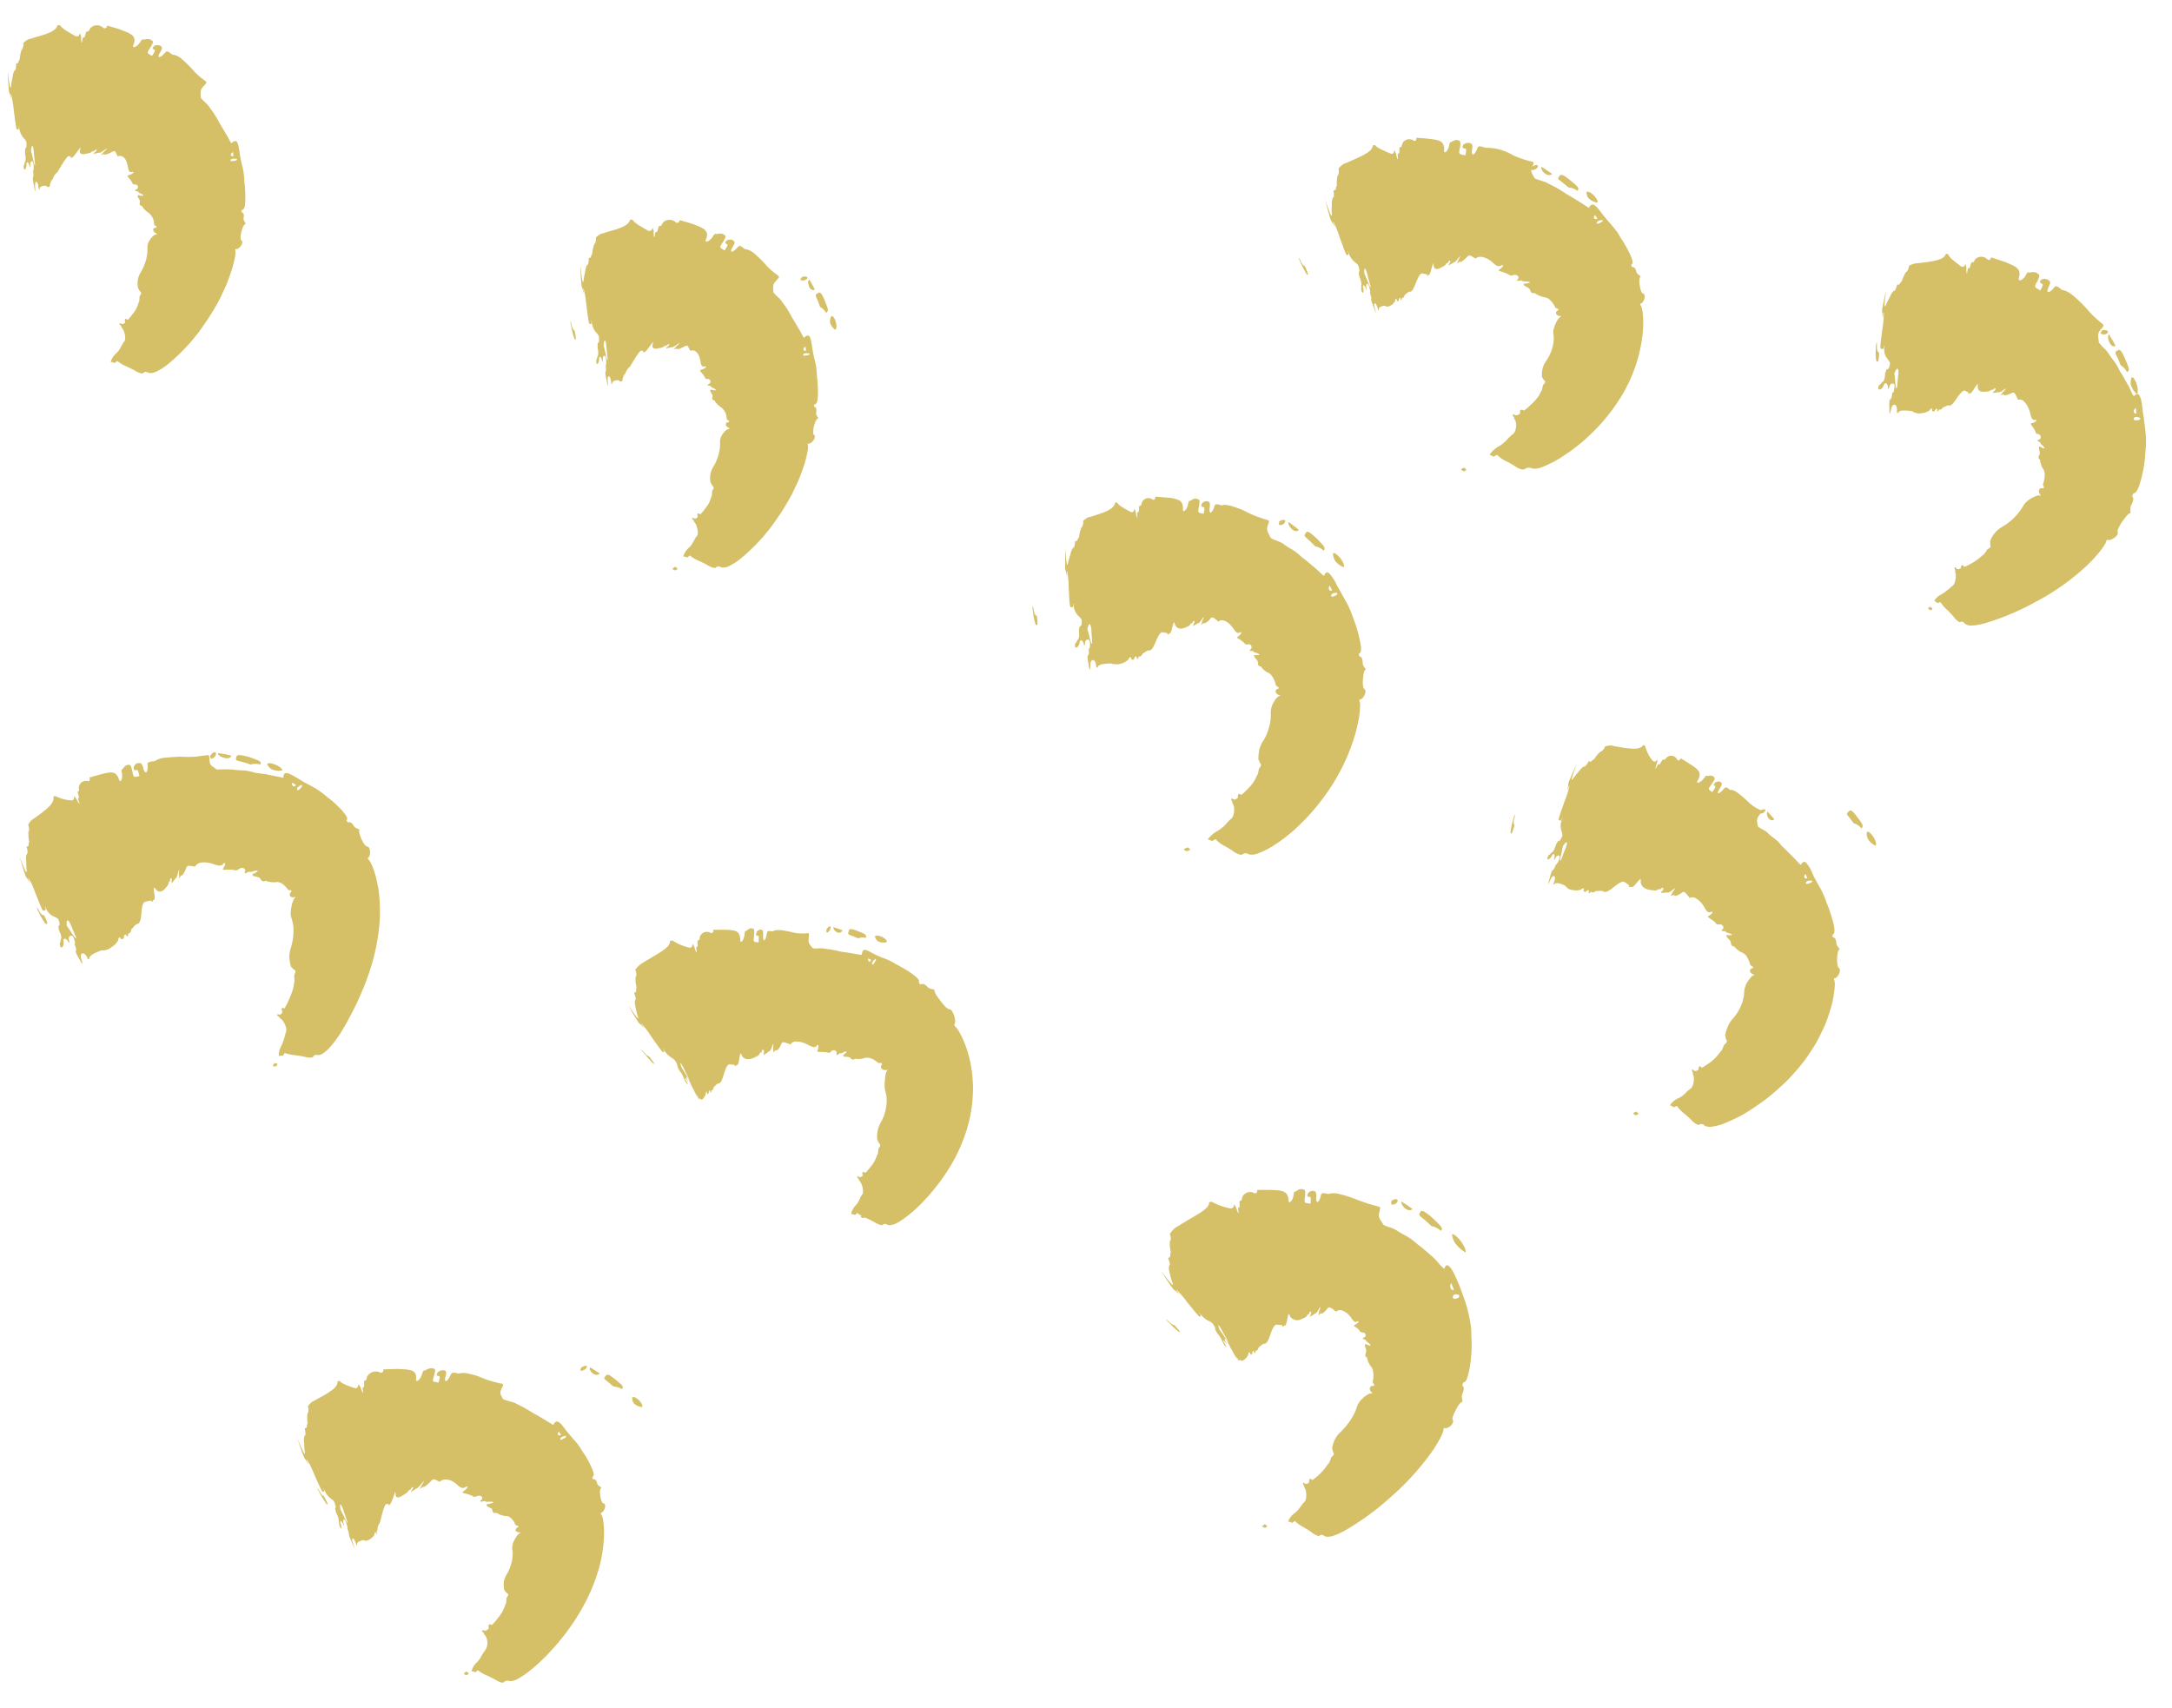 <svg xmlns="http://www.w3.org/2000/svg" width="211.157" height="166.096" viewBox="0 0 211.157 166.096"><defs><style>.a{fill:#d5c067;}</style></defs><g transform="translate(201.863 -0.915) rotate(81)"><path class="a" d="M.287.716C.43.655.455.3.455.3.287-.322-.047.166.012.488-.061.519.215.747.287.716Z" transform="translate(33.001 2.156)"/><path class="a" d="M.065.03,0,.05.132.009Z" transform="translate(34.895 1.55)"/><path class="a" d="M0,0H0Z" transform="translate(34.892 1.6)"/><path class="a" d="M.778.587A2.094,2.094,0,0,0,1.409.363,1.907,1.907,0,0,0,1.681.186c0-.155-.453-.221-.857-.168S.023.213.009.377C-.07.389.381.64.778.587Z" transform="translate(37.965 0.171)"/><path class="a" d="M0,0Z" transform="translate(37.981 23.672)"/><path class="a" d="M0,0Z" transform="translate(57.02 23.646)"/><path class="a" d="M1.259.03C.95-.047.927.043.916.088A1.124,1.124,0,0,1,.265.069C-.376,0,.231.2,1.18.346c.32.033.641.064.663-.026S1.877.184,1.568.107Z" transform="translate(30.748 24.469)"/><path class="a" d="M.471,19.473a1.706,1.706,0,0,0,.126.786c.308.079.581.3.557.392A3.633,3.633,0,0,0,2,21.2c-.022.091.264.258.253.3l-.045.18c.3.122.585.29.562.379s.242.347.529.511a8.327,8.327,0,0,0,.839.586c-.022.089-.022.089-.64-.065l-.917-.275.895.364c.905.32.894.365,1.225.353.32.033.64.065.331-.012s-.309-.077-.3-.121a8.371,8.371,0,0,1,1.546.385c.309.077.916.276,1.225.353.618.154.618.154.663-.026.023-.09.045-.18-.264-.257l.011-.045a1.422,1.422,0,0,0,1.336-.093c.374-.184.374-.184.672-.063s.277.207.255.294a1.16,1.16,0,0,0,.586.283c.309.075.6.239.574.332-.011.045.264.259.241.35-.011.046.286.168.286.168.32.032.113-.457-.185-.577s-.213-.465.416-.353c.011-.043.022-.086-.277-.206-.288-.162-.191-.553.118-.471s.607.2.6.24c-.021.086-.021.086.288.164,0,0,.3.12.288.163-.032.128.277.206.916.276.629.113.639.071.042-.17-.606-.207-.462-.758.453-.48l.031-.118a.513.513,0,0,1-.156-.5,5.69,5.69,0,0,1,.2-.88,1.111,1.111,0,0,0,.338-.829,1.549,1.549,0,0,0-.134-.84c-.255-.218-.211-.333.1-.246l.074-.192c-.265-.2-.243-.258-.212-.342.317.074.349.006.078-.169l.044-.1s.042-.1-.2-.329c.04-.111-.152-.413-.072-.569.05-.1.018-.213-.086-.361a5.15,5.15,0,0,0-.511-.529c-.47-.446-.669-.751-.584-.875l.158-.21.083-.117c.267.178.051-.084.1-.131s-.171-.282-.414-.487c-.472-.428-.465-.434-.127-.336.364.038.577-.126.6-.594.039-.409.064-.438-.1-.708l.039-.03.039-.031c-.179-.263-.158-.279-.117-.312s.091-.052.26.215c0,0,.189.26.109-.058.063-.034-.007-.361.04-.389s-.057-.336-.057-.336c-.271-.578-.237-.6.119-.07.054-.02.216.257.241.248,0,0-.058-.318.048-.362.076-.032.035-.361-.052-.671-.058-.148-.058-.235-.013-.3a.478.478,0,0,1,.277-.146l.456-.144a.537.537,0,0,1,.223-.518,1.817,1.817,0,0,1,.444-.253,3.117,3.117,0,0,1,.738-.178c.449-.036.783-.058.783-.366.037-.316.247.012.258.331.009.16.061.162.2.086.069-.039.153-.077.269-.133a1.982,1.982,0,0,1,.436-.158c.063.017.153.041.269-.258a.308.308,0,0,1,.352-.151.277.277,0,0,1,.168.32l.1.036c.031.011.19-.269.225-.257s.093.048.335-.186c.319-.195.393-.158-.011.352l.13.065c.093.047.479-.07.65.035.19.138.339.267.543.019l.032.026a.984.984,0,0,0,.3-.012,1.824,1.824,0,0,0,.512-.117.969.969,0,0,1,.577-.109,2.741,2.741,0,0,1,.907.3c.06.078.371-.04.371-.04l.094.122c-.217.235.1.665.623.311l.029.043c-.12.114-.063.464.067.833a2.476,2.476,0,0,0,.263.546,1.49,1.49,0,0,0,.373.428A5.7,5.7,0,0,1,27.086,15.3a2.581,2.581,0,0,0,1.122,1.321c.015.047.349.045.364.092.3-.095.361.094.417.282.041.14.436.335.5.569a5.889,5.889,0,0,1,.86,1.967c-.3.125-.26.264.094.368.046.182.091.365-.206.487.023.091.034.137.343.06.011.046.011.046.332.015.332.014,1.039.221,1.128.582a6.868,6.868,0,0,1,.6,1.1,1.512,1.512,0,0,0,.532.794c.011.041-.021-.082.255-.285l-.074-.286a3.915,3.915,0,0,0,.852-.527,8.171,8.171,0,0,1,.843-.569c.288-.159.555-.406.533-.5-.032-.131-.065-.262.223-.426a.961.961,0,0,0,.279-.616,3.521,3.521,0,0,0,.038-.533c0-.211-.015-.45-.041-.718A24.512,24.512,0,0,0,34.8,13.235a22.751,22.751,0,0,0-2.719-5.5c-1-1.449-1.948-2.3-2.079-2.225L29.9,5.377c.254-.2-.194-1.191-.558-1.109-.136.077-.571-.25-.955-.61a5.9,5.9,0,0,1-.5-.532c-.132-.162-.2-.294-.15-.355-.083-.068-.525-.014-.767-.2s-.6-.431-.864-.225l-.264-.173c.042-.161-.047-.32-.548-.626A12.453,12.453,0,0,0,22.064.39a8.3,8.3,0,0,0-.959-.207A7.812,7.812,0,0,0,20.031.071L18.979.033c-.336-.012-.623,0-.89-.012C17.707,0,17.383-.005,17.124,0A2.224,2.224,0,0,0,16.567.1c-.254.093-.262.253-.031.56A3.249,3.249,0,0,1,15.8.9c-.271.072-.543.193-.873.312s-.694.251-1.029.411a4.933,4.933,0,0,0-1.058.412,7.65,7.65,0,0,1-.778.394,2.583,2.583,0,0,0-.59.355,4.117,4.117,0,0,1-.629.409c-.752-.035-.9.032-1.307-.486-.206-.257-.282-.224-.356-.191l-.506.431A10.243,10.243,0,0,1,7.4,3.863,13.27,13.27,0,0,0,5.954,4.95a2.806,2.806,0,0,0-.489.531,1.106,1.106,0,0,0-.213.442c-.459.423-.569.534-.345.759.447.455.463.873-.087.542-.51-.386-.613-.272-.763-.1-.2.227-.253.771.135.81l.1-.109.1-.109c.048-.055.333.1.57.318l-.232.263c-.184.211-.229.264-.72-.142-.532-.351-.554-.35-.818-.006-.174.232-.088.653-.128.709s-.084.115.175.3c.513.377.541.882.241.756-.877-.431-1.177.031-1.826,1.129l-.623,1.2c.288.139.224.255.177.364A.819.819,0,0,0,1,13.83c.27.178.246.232.222.286s-.042.106.253.227.275.173.255.225-.02.052.275.171c.315.069.276.168-.356.037-.336-.013-.357.04-.357.04.277.169.236.272.176.428-.275.258-.531.513-.765.711a1.523,1.523,0,0,1-.631.373L0,16.537C.591,16.785.545,17.957.471,19.473ZM18.729.376c.094.007.2.022.161.338,0,0-.033.317-.126.306C18.491,1,18.515.682,18.729.376Zm-.487.291c-.022.317-.376.3-.551-.023l.092,0ZM17.627.641ZM11.076,23l.926.237c.308.08.277.2-.681.088l-.65-.028-.277-.206C10.128,22.843,10.469,22.8,11.076,23Z" transform="translate(23.287)"/><path class="a" d="M.737.543a.869.869,0,0,0,.382-.18A.37.37,0,0,0,1.224,0L1.082.046C.986.078.864.112.681.18L0,.455C.061.6.418.627.737.543Z" transform="translate(33.504 1.644)"/><path class="a" d="M.463,1C.532.978.671.929.867.879L1.515.723A1.515,1.515,0,0,1,2.249.231c-.06-.313-.359-.249-.805-.145C1.127.159.868.223.658.28A2.88,2.88,0,0,0,.211.45C0,.556-.043.654.038.8.132,1.1.264,1.058.463,1Z" transform="translate(35.145 0.721)"/><path class="a" d="M.318.1C.286-.02.275-.059,0,.142l.053.2L.075.417C.37.292.339.175.318.1Z" transform="translate(56.947 23.229)"/><path class="a" d="M0,0,0,0Z" transform="translate(9.739 52.939)"/><path class="a" d="M.847,0l-.4.425C.191.69,0,.917,0,.917.213,1.143,1.185.562.847,0Z" transform="translate(8.79 53.117)"/><path class="a" d="M.4.679C.493.571.372.221.372.221-.009-.318-.086.263.09.552.043.607.356.732.4.679Z" transform="translate(8.535 54.366)"/><path class="a" d="M.238.527c-.6.222.022.1.935-.2.3-.108.6-.213.592-.27s-.02-.087-.33-.015l-.31.072C.814.186.828.249.836.28A1.578,1.578,0,0,1,.238.527Z" transform="translate(13.839 78.093)"/><path class="a" d="M0,0V0Z" transform="translate(36.598 66.437)"/><path class="a" d="M.319.117C.274-.024.259-.07,0,.165L.074.4.1.491C.393.352.349.211.319.117Z" transform="translate(36.494 65.877)"/><path class="a" d="M0,0Z" transform="translate(36.599 66.441)"/><path class="a" d="M.05.021,0,.071.072,0Z" transform="translate(9.741 52.857)"/><path class="a" d="M.261,19.791a.74.74,0,0,0,.1,1.169c.306.108.3.162.288.217s-.018.11.3.159.306.1.3.155-.008.054.307.1c.323,0,.307.1-.34.114-.329.063-.336.119-.336.119.309.1.3.2.276.365-.4.606-.761,1.252-1.085,1.4-.006.113-.012.226-.012.226.636.091.873,1.269,1.307,2.87.025.381.39.725.393.777.317-.034.65.085.661.188a3.313,3.313,0,0,0,1,.227c.014.1.343.15.35.2l.029.194c.323,0,.654.037.672.13s.366.222.7.249a6.184,6.184,0,0,0,1.009.154c.019.085.019.085-.6.225l-.943.164.963-.076c.951-.129.96-.092,1.251-.247.3-.113.6-.223.292-.153s-.311.071-.32.03A9.555,9.555,0,0,1,8.367,28.4c.311-.07.94-.176,1.251-.247.621-.142.621-.142.591-.27-.015-.064-.03-.128-.341-.064l-.006-.033a1.915,1.915,0,0,0,1.2-.526.715.715,0,0,1,.6-.256c.32-.024.33.03.341.086a1.691,1.691,0,0,0,.642-.035c.313-.059.636-.068.644-.02,0,.025.328.034.341.079a1.458,1.458,0,0,0,.322-.022c.3-.089-.047-.223-.364-.191s-.356-.164.269-.289c0-.024-.006-.046-.324-.02-.32,0-.354-.227-.039-.265a2.633,2.633,0,0,1,.639-.037c.007.045.007.045.322,0a1.666,1.666,0,0,1,.322,0c.009.064.323.013.948-.119.628-.112.626-.125-.011-.074-.639.073-.668-.225.285-.3l-.006-.055a.3.3,0,0,1-.294-.187,1.3,1.3,0,0,1-.06-.467c.163-.112.156-.309.092-.514a1.105,1.105,0,0,0-.362-.518c-.306-.12-.293-.213.025-.194.005-.043.01-.086.017-.151-.3-.11-.3-.157-.286-.223.322.005.331-.057.024-.157,0-.022.013-.067.017-.089,0,0,.018-.087-.277-.243.013-.091-.248-.345-.212-.514.059-.211-.225-.409-.788-.741s-.83-.573-.77-.734l.1-.3.058-.15c.307.089.038-.1.066-.176s-.258-.2-.55-.335c-.58-.264-.576-.272-.24-.252.348-.019.447-.224.3-.646s-.125-.44-.374-.651l.023-.039.023-.039c-.256-.2-.244-.221-.219-.262s.049-.083.3.126c0,0,.26.191.06-.1.035-.055-.158-.354-.132-.4s-.184-.308-.184-.308c-.462-.478-.44-.509.072-.1.029-.042.275.175.288.156,0,0-.19-.3-.127-.383.044-.06-.131-.373-.333-.651-.221-.254-.15-.349,0-.531.127-.162.247-.292.247-.292a.754.754,0,0,1-.07-.61,2.029,2.029,0,0,1,.676-.95c.319-.271.579-.456.451-.8-.1-.366.2-.138.342.2s.156-.13.656-.812c.06-.032.147-.077.1-.462.01-.418.386-.582.513-.22l.1-.038c.032-.012.008-.409.044-.42s.1-.032.161-.451c.136-.446.213-.463.185.342-.034.011,0,0,.14-.036.1-.027.326-.478.516-.505.222-.044.41-.047.409-.447l.039,0a2.542,2.542,0,0,0,.5-.813.905.905,0,0,1,.33-.489,2.183,2.183,0,0,1,.789-.4c.088.016.221-.281.221-.281l.136.027c0,.314.474.442.6-.182l.046.012c-.005.157.239.406.553.606a2.277,2.277,0,0,0,.5.274,1.1,1.1,0,0,0,.5.117,2.4,2.4,0,0,1,.536.054,4.442,4.442,0,0,1,.66.209,4.238,4.238,0,0,1,1.241.813,2.318,2.318,0,0,0,.752.508,3.15,3.15,0,0,0,.714.167c.032.04.3-.138.329-.1.2-.256.339-.093.47.079.094.128.5.146.667.371a2.007,2.007,0,0,1,.5.413,4.369,4.369,0,0,1,.5.622c.151.217.284.425.382.582l.154.283c-.229.247-.155.391.213.408.108.2.214.41-.035.638.047.1.071.154.342-.018.025.053.024.052.321-.064.313-.066,1.092.05,1.286.529a4.356,4.356,0,0,0,.406.572,3.438,3.438,0,0,1,.509.875,2.8,2.8,0,0,0,.219.464,2.18,2.18,0,0,0,.23.332,1.746,1.746,0,0,0,.241.23.765.765,0,0,1,.227-.335c-.038-.125-.113-.333-.131-.385a2.873,2.873,0,0,0,.744-.76,9.912,9.912,0,0,1,.7-.869,1.633,1.633,0,0,0,.3-.438.574.574,0,0,0,.062-.369.616.616,0,0,1,.045-.722,1.9,1.9,0,0,0,0-1.051c-.054-.25-.134-.542-.242-.878a8.773,8.773,0,0,0-.43-1.128l-.3-.655-.168-.354L32.18,9a15.963,15.963,0,0,0-.958-1.564A17.753,17.753,0,0,0,28.185,3.98,14.645,14.645,0,0,0,22.2.749c-1.636-.419-2.671-.328-2.72-.2-.073-.013-.146-.02-.146-.02.045-.314-.751-.74-.929-.417-.05.16-.462.2-.859.2s-.784-.077-.785-.233c-.076,0-.3.331-.515.342s-.514.048-.57.373l-.217.023C15.418.669,15.3.6,14.905.665a4.894,4.894,0,0,0-.83.217c-.181.056-.385.125-.613.219s-.483.185-.759.323a4.568,4.568,0,0,0-.623.258c-.219.113-.446.243-.671.375-.447.276-.881.561-1.234.746C9.145,3.34,8.789,3.594,9.345,4c.124-.071-.741.8-1.656,1.953A12.031,12.031,0,0,0,6.422,7.518c-.254.24-.521,1-.744,1.255-.616.227-.709.338-1.242-.018-.267-.176-.314-.116-.359-.058a6.174,6.174,0,0,1-.245.572,9.123,9.123,0,0,1-.7,1.254A4.981,4.981,0,0,0,2.01,13.039c-.27.518-.325.655-.046.8.56.3.729.691.1.532-.6-.221-.665-.087-.752.114-.12.272.006.8.382.723l.055-.13.056-.13c.028-.065.345,0,.634.139l-.134.311c-.105.249-.131.312-.72.07a1.32,1.32,0,0,0-.56-.1c-.093.019-.125.1-.19.271-.087.226.128.56.108.614s-.038.109.261.217c.6.217.793.631.474.58-.938-.205-1.1.232-1.39,1.281-.083.3-.159.6-.206.813L0,19.5C.311,19.57.285,19.68.261,19.791Zm12.264,6.5.95-.109c.318-.034.319.031-.615.228l-.619.164-.328-.041C11.579,26.455,11.891,26.328,12.525,26.286Zm-1.8-23.4c.064-.03.129-.059.226.25,0,0,.1.309.034.338C10.8,3.561,10.7,3.257,10.727,2.885Zm-.525.626.312-.16c.1.307-.139.432-.374.193Zm-.072.038c-.147.079-.124.065,0,0Z" transform="translate(4.096 46.102)"/><path class="a" d="M.03.021,0,.051Z" transform="translate(9.813 52.795)"/><path class="a" d="M.533,1.634c.1-.1.47-.437.793-.715A1.5,1.5,0,0,1,1.769.143c-.157-.282-.39-.106-.728.176-.949.811-1.194,1.1-.956,1.3C.276,1.882.378,1.782.533,1.634Z" transform="translate(9.863 50.832)"/><path class="a" d="M.678.795A1.689,1.689,0,0,0,1.2.069C1.136-.08.811.03.513.226S-.041.717.005.882C-.052.924.389,1,.678.795Z" transform="translate(11.872 49.186)"/><path class="a" d="M1.5.432,1.215.291C.93.149.9.215.879.248A1.387,1.387,0,0,1,.255.068C-.353-.141.2.168,1.1.518c.3.106.606.214.638.151S1.786.574,1.5.432Z" transform="translate(70.584 66.45)"/><path class="a" d="M0,0Z" transform="translate(75.234 34.393)"/><path class="a" d="M36.478,17.434a8.937,8.937,0,0,1,.822-.655c.283-.186.519-.491.487-.6a.393.393,0,0,1,.172-.524,1.2,1.2,0,0,0,.2-.757,5.22,5.22,0,0,0-.21-1.522q-.127-.5-.319-1.1l-.1-.31-.054-.16c-.02-.057-.054-.132-.081-.2q-.173-.412-.377-.858t-.442-.925l-.247-.486c-.094-.169-.2-.344-.3-.519q-.318-.528-.683-1.085a11.9,11.9,0,0,0-.8-1.118,20.269,20.269,0,0,0-1.455-1.672C32.577,4.455,32.08,4,31.592,3.6c-.508-.378-1-.719-1.461-1.022a14.106,14.106,0,0,0-1.34-.728q-.312-.153-.594-.282c-.19-.082-.377-.142-.548-.2-.345-.119-.644-.21-.892-.275-.492-.14-.793-.133-.837-.067L25.768.971c.11-.3-.669-.871-.916-.607C24.694.6,23.04.314,23.091,0c-.083-.01-.375.248-.615.233s-.564-.049-.68.261L21.56.477c-.022-.161-.134-.25-.575-.277a5.283,5.283,0,0,0-.936.062c-.206.025-.44.058-.7.1l-.417.069c-.147.031-.3.07-.463.11a8.876,8.876,0,0,0-1.521.383c-.533.2-1.055.407-1.475.517a3.891,3.891,0,0,0-1.215.463c-.192.151-.159.308.116.55.147-.047-.943.631-2.139,1.568-.084.04-.168.084-.25.134a1.567,1.567,0,0,0-.224.152c-.125.1-.244.211-.355.317a3.74,3.74,0,0,1-.572.5c-.272.14-.574.718-.813.867-.6,0-.7.068-1.15-.4-.228-.233-.274-.2-.321-.166A4.2,4.2,0,0,1,7.482,6.577c-.65.513-1.395,1.1-1.377,1.526-.324.283-.4.355-.193.593.421.479.478.852-.027.448-.466-.438-.548-.366-.668-.26a.466.466,0,0,0,.165.721l.076-.072.075-.072c.038-.036.291.162.507.4l-.185.177c-.148.142-.185.177-.623-.285-.476-.426-.477-.426-.706-.205-.153.148-.082.522-.119.558s-.076.073.149.3c.446.451.46.89.2.7-.749-.6-1.046-.3-1.719.426l-.716.816c.241.208.174.285.107.362a.646.646,0,0,0-.4.99c.216.24.185.278.154.317s-.063.079.186.277.218.237.187.276-.031.039.219.236c.28.16.22.234-.343-.082-.313-.119-.344-.08-.344-.08.219.234.16.312.072.431a3.679,3.679,0,0,1-1.573.517l-.115.167c.5.418.135,1.441-.357,2.872-.186.291-.078.755-.1.8.275.161.479.446.432.529a3.585,3.585,0,0,0,.668.759c-.047.082.186.317.164.357l-.091.162c.257.192.492.423.452.5s.157.393.4.619a7.2,7.2,0,0,0,.691.75c-.039.077-.039.077-.609-.208l-.834-.468.794.547c.816.5.8.539,1.122.6.3.1.609.209.324.067s-.285-.142-.266-.18a9.27,9.27,0,0,1,1.425.712c.285.143.837.462,1.122.6.571.284.571.284.638.151.034-.067.068-.133-.215-.279l.017-.034a1.656,1.656,0,0,0,1.28.294c.377-.043.384-.038.644.143s.231.243.2.305a1.434,1.434,0,0,0,.517.389c.282.148.534.355.5.413-.015.03.224.262.195.32-.015.029.255.2.255.2.3.116.143-.281-.123-.46s-.151-.413.429-.136c.016-.028.032-.056-.231-.237-.247-.21-.1-.472.179-.314a1.882,1.882,0,0,1,.523.37c-.032.055-.032.055.246.211,0,0,.263.183.247.21-.047.082.233.234.82.491.572.283.585.26.059-.1-.541-.336-.328-.716.479-.2l.043-.077c-.226-.238-.035-.549.291-1.062a.854.854,0,0,0,.507-.6,1.514,1.514,0,0,0,.106-.816c-.181-.292-.1-.4.166-.226.036-.052.076-.1.135-.171-.192-.269-.151-.319-.092-.392.288.15.346.079.138-.172l.079-.1s.077-.1-.086-.4c.083-.094.011-.492.159-.662.188-.219.056-.551-.271-1.125s-.439-.924-.3-1.074c.093-.1.213-.222.263-.266l.147-.14c.247.205.1-.093.17-.164.1-.094-.1-.349-.315-.581-.412-.488-.41-.49-.042-.4.426.053.773-.266.938-.816.145-.521.176-.547.006-.818l.054-.044.055-.044c-.195-.252-.167-.274-.112-.319s.112-.088.3.168c0,0,.219.236.14-.1.083-.059.009-.4.066-.438s-.07-.342-.07-.342c-.338-.542-.3-.565.143-.1.058-.041.266.2.294.181,0,0-.092-.321.025-.395.087-.054,0-.378-.138-.666-.172-.269-.048-.347.2-.5.107-.073.21-.122.284-.164l.121-.066a.544.544,0,0,1,.094-.552,2.223,2.223,0,0,1,.945-.683c.4-.151.7-.264.619-.576-.05-.328.23-.078.329.231.052.152.1.138.215.022l.224-.241a2.086,2.086,0,0,1,.377-.325c.067-.012.165-.031.174-.362.076-.344.484-.423.558-.087l.105-.009c.035,0,.072-.335.11-.338s.107-.008.231-.347c.206-.345.285-.351.135.318.019,0,.064-.005.146-.008.107,0,.4-.318.594-.311a.727.727,0,0,0,.3-.029c.082-.029.145-.1.175-.268l.039.006a1.966,1.966,0,0,0,.622-.577,1.015,1.015,0,0,1,.421-.413,2.708,2.708,0,0,1,.871-.239c.088.026.285-.246.285-.246a.778.778,0,0,1,.133.051c-.066.318.389.523.647-.059l.045.02a.394.394,0,0,0,.106.3,1.86,1.86,0,0,0,.154.177,2.389,2.389,0,0,0,.188.2,2.294,2.294,0,0,0,.466.346,1.577,1.577,0,0,0,.258.115,1.084,1.084,0,0,0,.246.08,2.974,2.974,0,0,1,.559.151,2.828,2.828,0,0,1,.669.322,4.342,4.342,0,0,1,1.193,1.022,2.472,2.472,0,0,0,.741.641,3.529,3.529,0,0,0,.736.35c.028.044.346-.046.376,0,.263-.181.381.011.5.2.095.14.522.269.645.521a4.364,4.364,0,0,1,.89,1.191c.21.421.356.8.365.818-.278.164-.225.3.146.374.073.187.145.375-.138.527.037.093.05.138.351.034.015.047.015.046.331-.011.33-.012,1.056.171,1.177.562a3,3,0,0,0,.316.483,2.216,2.216,0,0,1,.373.74,2.005,2.005,0,0,0,.557.94c.012.048-.023-.1.251-.319l-.084-.343A3.484,3.484,0,0,0,36.478,17.434ZM9.537,25.229,8.932,25l-.226-.248c-.207-.281.121-.214.655.136l.827.479C10.463,25.532,10.418,25.613,9.537,25.229ZM15.3,2.145c-.173.054-.146.041,0,0Zm.011,0,.074-.02.369-.1C15.823,2.336,15.537,2.411,15.314,2.141Zm.946.085c-.217.054-.284-.258-.195-.608.075-.018.151-.037.209.277C16.275,1.9,16.333,2.209,16.261,2.227Z" transform="translate(65.386 37.305)"/><path class="a" d="M.012,0h0C0,0,0,0,.012,0Z" transform="translate(85.228 49.03)"/><path class="a" d="M0,0Z" transform="translate(101.028 59.701)"/><path class="a" d="M0,.146.058.388l.023.1C.381.369.346.223.322.125.287-.021.276-.069,0,.146Z" transform="translate(100.952 59.145)"/><path class="a" d="M.029.006,0,.022.04,0Z" transform="translate(75.193 34.397)"/><path class="a" d="M.765.692a1.681,1.681,0,0,0,.692-.6c-.048-.152-.427-.1-.788.034S-.02.512.007.674C-.063.705.414.84.765.692Z" transform="translate(77.589 32.209)"/><path class="a" d="M.025.014,0,.028.05,0Z" transform="translate(75.142 34.419)"/><path class="a" d="M.492,1.242l.8-.436a.886.886,0,0,1,.181-.3,1.606,1.606,0,0,1,.2-.2A1.057,1.057,0,0,1,1.882.168c-.126-.292-.43-.156-.827.041-.93.5-1.2.659-.986.9C.228,1.389.333,1.33.492,1.242Z" transform="translate(75.291 33.23)"/><path class="a" d="M0,0,0,0Z" transform="translate(75.112 34.461)"/><path class="a" d="M.015,0,0,.009Z" transform="translate(75.125 34.448)"/><path class="a" d="M.008,0,0,0Z" transform="translate(75.117 34.456)"/><path class="a" d="M.848,0l-.4.25L0,.534C.176.8,1.122.578.848,0Z" transform="translate(74.145 41.598)"/><path class="a" d="M.324.661C.42.6.345.269.345.269.048-.3-.079.161.05.457,0,.489.276.691.324.661Z" transform="translate(73.858 42.316)"/><path class="a" d="M.657.211c-.365.2-.7.476-.65.634C-.065.886.455.954.812.76A1.92,1.92,0,0,0,1.323.33,1.869,1.869,0,0,0,1.509.07C1.446-.074,1.028.019.657.211Z" transform="translate(42.713 79.066)"/><path class="a" d="M.915,0S.752.149.483.4L0,.867C.234,1.078,1.277.524.915,0Z" transform="translate(39.05 82.852)"/><path class="a" d="M.325.158C.278-.026.263-.084,0,.174l.075.3L.1.592C.4.463.355.279.325.158Z" transform="translate(68.756 98.176)"/><path class="a" d="M0,0Z" transform="translate(68.858 98.835)"/><path class="a" d="M1.21.317A6.1,6.1,0,0,0,.139,1.17c-.172.191-.18.3-.048.4.2.244.321.148.5.006.118-.1.521-.428.92-.69a1.634,1.634,0,0,1,.544-.75C1.884-.136,1.611.041,1.21.317Z" transform="translate(40.271 80.67)"/><path class="a" d="M0,.086.1,0,.059.037Z" transform="translate(40.105 82.563)"/><path class="a" d="M.015.02,0,.033Z" transform="translate(40.21 82.52)"/><path class="a" d="M9.388,27.283c.006-.087.012-.174-.306-.2l0-.044a1.478,1.478,0,0,0,1.3-.3c.336-.231.336-.231.651-.166s.308.15.3.234a1.214,1.214,0,0,0,.626.171c.318.024.629.127.623.215,0,.043.306.2.3.282,0,.043.312.109.312.109.321-.02.03-.435-.284-.5s-.291-.4.348-.394c0-.042.006-.083-.309-.148-.312-.108-.284-.483.034-.455a1.511,1.511,0,0,1,.629.129c-.007.08-.006.082.311.106,0,0,.315.066.312.107-.009.124.309.148.95.113.638.007.641-.034.012-.164-.632-.087-.587-.643.362-.524l.01-.118c-.309-.147-.269-.61-.193-1.344a1.728,1.728,0,0,0-.1-1.741c-.293-.178-.272-.312.047-.292l.036-.227c-.3-.154-.287-.216-.268-.307.326,0,.343-.093.042-.215l.024-.123s.024-.122-.265-.312c.025-.119-.227-.418-.18-.626.057-.273-.2-.463-.771-.815s-.83-.6-.768-.764l.1-.307.055-.168c.306.08.042-.1.073-.178.041-.1-.244-.245-.539-.364-.58-.266-.577-.27-.218-.312a.619.619,0,0,0,.4-.3.952.952,0,0,0,.033-.582c-.107-.442-.093-.477-.348-.67a.253.253,0,0,1,.029-.044l.03-.04c-.265-.176-.249-.2-.218-.24s.062-.086.322.1c0,0,.273.166.072-.1.043-.057-.156-.345-.12-.38s-.178-.276-.178-.276c-.474-.425-.448-.454.087-.1.035-.04.29.152.306.134,0,0-.187-.271-.119-.354a.059.059,0,0,0,.008-.044,1.452,1.452,0,0,0-.316-.545c-.225-.226-.131-.313.056-.5a2.46,2.46,0,0,1,.22-.186l.094-.076c-.177-.253-.165-.759.807-1.3.375-.179.663-.3.557-.593-.079-.309.225-.077.349.216s.175-.08.764-.518c.066-.01.161-.025.151-.346a.28.28,0,0,1,.553-.054l.1-.007c.034,0,.06-.324.1-.326s.107,0,.223-.313c.2-.315.28-.314.144.321l.147,0c.106,0,.4-.283.591-.267.23.02.419.071.476-.248l.04.007a1.952,1.952,0,0,0,.622-.521c.155-.279.54-.544,1.313-.607.089.03.29-.238.29-.238.047.014.091.034.136.053-.068.316.4.511.664-.07l.046.019c-.038.15.168.431.463.665a2,2,0,0,0,1.016.48,4,4,0,0,1,1.3.357,4.794,4.794,0,0,1,.714.378,3.611,3.611,0,0,1,.606.453,2.429,2.429,0,0,0,.412.3,2.266,2.266,0,0,0,.405.2,4.4,4.4,0,0,0,.8.2c.033.037.338-.1.373-.06.238-.212.377-.055.516.1.1.118.544.164.712.374a3.615,3.615,0,0,1,1.049.97,7.99,7.99,0,0,1,.553.8c-.245.212-.167.346.218.377.108.188.217.378-.042.578.049.1.074.143.356,0,.025.049.025.048.333-.049.328-.05,1.12.068,1.307.508a4.127,4.127,0,0,0,.405.524,3.574,3.574,0,0,1,.493.847,3.173,3.173,0,0,0,.435.822,3.305,3.305,0,0,0,.259.311.9.9,0,0,1,.217-.389L33.853,17a2.919,2.919,0,0,0,.767-.734,8.971,8.971,0,0,1,.712-.825c.25-.239.446-.617.4-.748a.507.507,0,0,1,.075-.638,1.526,1.526,0,0,0,.046-.919,7.936,7.936,0,0,0-.571-1.73,12.466,12.466,0,0,0-.586-1.171q-.177-.316-.382-.66t-.459-.7A20.71,20.71,0,0,0,31.178,5.7a19.268,19.268,0,0,0-5.555-3.817c-.412-.175-.786-.321-1.116-.44s-.641-.2-.888-.258c-.489-.124-.794-.137-.839-.069l-.155-.053c.109-.3-.665-.9-.93-.632-.086.141-.556.1-1-.011S19.815.161,19.846,0c-.088-.016-.4.252-.653.21s-.616-.075-.735.231L18.2.416c-.029-.161-.151-.259-.638-.293A12.236,12.236,0,0,0,14.727.43a8.915,8.915,0,0,0-1.72.441l-1.646.613a4.346,4.346,0,0,0-1.324.582c-.2.175-.149.327.17.534.078-.034-.165.156-.584.483-.215.159-.449.371-.714.6s-.564.483-.831.768a4.967,4.967,0,0,0-.881.8,6.128,6.128,0,0,1-.613.7c-.3.231-.58.942-.829,1.182-.213.066-.37.124-.5.157a.873.873,0,0,1-.849-.132c-.287-.157-.34-.1-.392-.038,0,0-.1.231-.284.571s-.425.794-.751,1.25c-.156.227-.339.468-.469.7s-.26.462-.364.678a3.743,3.743,0,0,0-.234.594.838.838,0,0,0-.014.431c-.236.476-.292.6-.005.733.574.277.755.634.12.485-.61-.2-.666-.083-.736.09-.1.236.055.7.421.651l.047-.114.047-.114c.024-.057.34.012.632.138l-.113.276c-.09.221-.112.277-.7.041-.615-.178-.616-.177-.756.175-.094.236.138.566.116.623s-.039.113.262.218c.6.212.793.636.473.59-.472-.1-.747-.03-.947.2a3.117,3.117,0,0,0-.44,1.116c-.087.306-.143.581-.2.791l-.081.343c.311.071.286.177.261.284a.683.683,0,0,0,.1,1.1c.3.111.293.162.283.213s-.02.1.294.159.3.107.294.157-.009.05.3.105c.321.007.306.1-.338.093-.33.045-.338.095-.338.095.306.1.29.2.266.35-.417.546-.8,1.088-1.141,1.2l-.027.2c.624.133.807,1.2,1,2.616-.028.324.265.668.261.714.318.026.624.188.616.278a3.776,3.776,0,0,0,.928.388c-.007.089.3.2.3.245l-.013.177c.314.068.626.179.619.267s.3.288.61.4a8.371,8.371,0,0,0,.929.416c-.006.087-.006.087-.642.043l-.95-.11.944.2c.947.154.944.2,1.268.133.321-.021.642-.043.324-.065s-.318-.022-.315-.066a8.836,8.836,0,0,1,1.589.111c.318.022.95.11,1.268.133C9.376,27.457,9.376,27.457,9.388,27.283Zm3.619-1.424c.318.026.308.145-.655.192l-.645.073-.308-.147c-.3-.19.024-.288.655-.2ZM12.043,1.6c.085-.023.17-.045.254.262,0,0,.084.307,0,.328C12.057,2.259,11.962,1.955,12.043,1.6Zm-.321.432c.094.3-.219.409-.486.165l.081-.028Zm-.532.181Z" transform="translate(34.547 78.553)"/><path class="a" d="M.425.643A.282.282,0,0,0,.456.419,1.112,1.112,0,0,0,.4.2C.232-.007.118-.033.055.03A.5.5,0,0,0,.09.539C.039.6.375.7.425.643Z" transform="translate(38.756 84.025)"/><path class="a" d="M1.858.178c.006-.087.009-.13-.309-.153L1.231,0C.914-.019.908.068.9.112A1.186,1.186,0,0,1,.26.2c-.642.043-.009.131.95.11C1.531.286,1.852.265,1.858.178Z" transform="translate(43.248 109.333)"/><path class="a" d="M.125.008.061.028,0,.048Z" transform="translate(9.663 125.516)"/><path class="a" d="M.672.012C.338.047.011.167.007.328-.059.337.333.609.662.574a1.328,1.328,0,0,0,.7-.369C1.342.049,1-.032.672.012Z" transform="translate(12.319 124.146)"/><path class="a" d="M1.317.064C.189.293-.123.432.041.707c.1.3.225.263.413.207C.577.873,1.025.778,1.408.7A1.383,1.383,0,0,1,1.843.322a.559.559,0,0,1,.2-.074C1.981-.069,1.714-.022,1.317.064Z" transform="translate(9.874 124.737)"/><path class="a" d="M0,0H0Z" transform="translate(9.661 125.568)"/><path class="a" d="M34.241,10.186a18.214,18.214,0,0,0-3.4-4.215c-.358-.358-.742-.684-1.111-.99s-.72-.6-1.089-.849-.7-.491-1.029-.7-.659-.386-.951-.546l-.42-.221-.194-.1-.226-.105c-.293-.133-.549-.238-.762-.315-.427-.155-.681-.2-.732-.138L24.2,1.939c.162-.287-.463-.939-.728-.71-.1.13-.5.031-.862-.129s-.7-.371-.648-.524c-.071-.027-.378.2-.584.124S20.9.528,20.743.812l-.2-.07c.006-.162-.075-.289-.46-.393a6.888,6.888,0,0,0-.826-.161,10.854,10.854,0,0,0-1.42-.126A6.363,6.363,0,0,0,16.455.018,11.723,11.723,0,0,1,15.1.08C13.984.067,13.577.1,13.98.723c.068,0-.162.083-.559.216-.4.158-.957.373-1.557.624a9.532,9.532,0,0,0-1.648.712c-.3.1-.793.571-1.071.7C8.506,2.894,8.388,2.948,8,2.422c-.2-.262-.257-.234-.318-.208l-.393.377a6.309,6.309,0,0,1-1.008.763,12.369,12.369,0,0,0-1.161.872,1.675,1.675,0,0,0-.554.843c-.385.341-.478.429-.269.669.415.484.466.894-.046.511-.471-.427-.562-.332-.693-.19-.178.191-.207.7.146.784l.083-.092.083-.092c.042-.046.3.139.525.37l-.2.221c-.16.178-.2.222-.657-.223-.5-.4-.507-.4-.741-.095-.158.206-.072.623-.109.673s-.076.1.168.309c.483.418.522.908.24.755-.822-.514-1.1-.076-1.706.976-.172.306-.3.618-.412.842l-.17.373c.281.152.229.267.178.382a1.1,1.1,0,0,0-.295.352.908.908,0,0,0-.084.377.8.8,0,0,0,.219.578c.274.184.255.241.235.3s-.039.116.257.235.277.175.259.231-.018.056.279.172c.314.063.281.166-.351.051-.334,0-.353.059-.353.059.282.166.244.276.2.445-.477.578-.947,1.221-1.3,1.336L0,15.622a.732.732,0,0,1,.368.331,2.143,2.143,0,0,1,.243.62,7.441,7.441,0,0,1,.153.871c.023.16.033.343.062.505l.082.511c-.024.325.272.667.269.712.318.019.627.172.621.261a3.63,3.63,0,0,0,.935.35c0,.085.316.181.316.223l0,.168c.318.051.636.141.635.223s.316.252.634.335a7.606,7.606,0,0,0,.953.32c0,.078,0,.078-.638.081L3.673,21.1l.954.117c.955.072.954.108,1.274.029.319-.041.638-.08.319-.078s-.319,0-.318-.036A10.362,10.362,0,0,1,7.5,21.122c.319,0,.955.031,1.274.029.637,0,.637,0,.639-.136,0-.067,0-.133-.317-.135v-.034a1.823,1.823,0,0,0,1.277-.279.693.693,0,0,1,.638-.143c.318.039.318.1.317.161a1.589,1.589,0,0,0,.636.1c.319.005.636.068.636.125,0,.029.317.117.316.174,0,.029.318.056.318.056.319-.028,0-.278-.315-.312s-.317-.266.32-.276c0-.028,0-.056-.318-.094-.159-.033-.238-.115-.238-.187s.09-.125.249-.117a2.294,2.294,0,0,1,.632.082c0,.051,0,.051.314.064a1.309,1.309,0,0,1,.317.065c0,.081.319.09.955.062.637,0,.635-.026,0-.1-.634-.048-.607-.391.344-.3,0,.011,0-.056.005-.067a.338.338,0,0,1-.261-.275,1.007,1.007,0,0,1-.02-.236l.031-.2a.21.21,0,0,0,.149-.141.243.243,0,0,0,0-.1.391.391,0,0,0-.013-.057c-.006-.018-.015-.011-.024-.018l-.375-.154c-.3-.108-.3-.132.006-.027L15,18.636c-.3-.124-.294-.135-.291-.147.3.115.3.111.009-.029l.005-.017s0-.014-.28-.179c.007-.017-.262-.218-.242-.266s-.241-.257-.756-.693-.744-.711-.7-.784l.086-.131.047-.072c.257.215.03-.046.055-.083s-.2-.293-.438-.533c-.472-.489-.467-.5-.161-.335.165.068.278.056.351-.021a.583.583,0,0,0,.1-.446c-.019-.429.011-.442-.167-.743l.033-.025.033-.025c-.186-.292-.169-.3-.134-.331s.069-.053.249.246c0,0,.195.289.09-.048.052-.028-.043-.374,0-.4s-.085-.352-.085-.352c-.3-.627-.272-.646.1-.058.044-.017.216.287.235.279,0,0-.088-.338,0-.374.062-.026-.011-.373-.12-.7-.134-.318-.039-.371.169-.424l.333-.1a.511.511,0,0,1,.125-.506,1,1,0,0,1,.338-.215,2.1,2.1,0,0,1,.6-.1c.379-.014.668.018.649-.324.01-.334.218.006.254.35s.183.012.8-.214c.06.013.147.033.207-.288.119-.306.484-.228.493.114l.091.028c.03.01.114-.3.146-.293s.092.029.251-.26c.229-.267.3-.246.063.359l.126.039c.093.023.391-.205.552-.139.19.076.347.14.45-.165l.033.013a.725.725,0,0,0,.241-.119,1.681,1.681,0,0,0,.379-.3,1.4,1.4,0,0,1,1.241-.449c.071.04.29-.2.29-.2l.111.063c-.111.3.276.526.6-.02l.038.022c-.1.294.521,1.089,1.137,1.132a3.925,3.925,0,0,1,1.126.31,4.914,4.914,0,0,1,1.125.7,2.034,2.034,0,0,0,1.44.509c.03.03.316-.128.346-.1.23-.221.348-.092.466.036.088.1.5.075.65.239a2.66,2.66,0,0,1,.956.7,6.022,6.022,0,0,1,.526.593c-.227.23-.151.333.208.285.1.142.208.286-.025.508.051.071.077.106.336-.079.026.036.025.035.311-.113.309-.113,1.055-.186,1.25.128.1.152.667.443.944.875a1.808,1.808,0,0,0,.761.682.745.745,0,0,1,.16-.362l-.164-.286a3.612,3.612,0,0,0,.652-.781,9.645,9.645,0,0,1,.6-.835c.216-.253.375-.6.319-.682-.083-.13-.167-.258.043-.52a1.11,1.11,0,0,0,.018-.737A5.844,5.844,0,0,0,34.241,10.186Zm-21.3,9.71c.318.02.312.093-.649.129l-.643.056-.311-.1c-.309-.134.016-.205.65-.139ZM14.8.711Zm.053,0h.067c.2,0,.335.016.335.016C15.26,1.048,15,1.023,14.85.711Zm.806.362c-.2-.014-.2-.334-.072-.644.068,0,.137.01.137.329C15.722.759,15.722,1.078,15.656,1.073Z" transform="translate(0 126.735)"/><path class="a" d="M34.241,10.186a18.214,18.214,0,0,0-3.4-4.215c-.358-.358-.742-.684-1.111-.99s-.72-.6-1.089-.849-.7-.491-1.029-.7-.659-.386-.951-.546l-.42-.221-.194-.1-.226-.105c-.293-.133-.549-.238-.762-.315-.427-.155-.681-.2-.732-.138L24.2,1.939c.162-.287-.463-.939-.728-.71-.1.13-.5.031-.862-.129s-.7-.371-.648-.524c-.071-.027-.378.2-.584.124S20.9.528,20.743.812l-.2-.07c.006-.162-.075-.289-.46-.393a6.888,6.888,0,0,0-.826-.161,10.854,10.854,0,0,0-1.42-.126A6.363,6.363,0,0,0,16.455.018,11.723,11.723,0,0,1,15.1.08C13.984.067,13.577.1,13.98.723c.068,0-.162.083-.559.216-.4.158-.957.373-1.557.624a9.532,9.532,0,0,0-1.648.712c-.3.1-.793.571-1.071.7C8.506,2.894,8.388,2.948,8,2.422c-.2-.262-.257-.234-.318-.208l-.393.377a6.309,6.309,0,0,1-1.008.763,12.369,12.369,0,0,0-1.161.872,1.675,1.675,0,0,0-.554.843c-.385.341-.478.429-.269.669.415.484.466.894-.046.511-.471-.427-.562-.332-.693-.19-.178.191-.207.7.146.784l.083-.092.083-.092c.042-.046.3.139.525.37l-.2.221c-.16.178-.2.222-.657-.223-.5-.4-.507-.4-.741-.095-.158.206-.072.623-.109.673s-.076.1.168.309c.483.418.522.908.24.755-.822-.514-1.1-.076-1.706.976-.172.306-.3.618-.412.842l-.17.373c.281.152.229.267.178.382a1.1,1.1,0,0,0-.295.352.908.908,0,0,0-.084.377.8.8,0,0,0,.219.578c.274.184.255.241.235.3s-.039.116.257.235.277.175.259.231-.018.056.279.172c.314.063.281.166-.351.051-.334,0-.353.059-.353.059.282.166.244.276.2.445-.477.578-.947,1.221-1.3,1.336L0,15.622a.732.732,0,0,1,.368.331,2.143,2.143,0,0,1,.243.62,7.441,7.441,0,0,1,.153.871c.023.16.033.343.062.505l.082.511c-.024.325.272.667.269.712.318.019.627.172.621.261a3.63,3.63,0,0,0,.935.35c0,.085.316.181.316.223l0,.168c.318.051.636.141.635.223s.316.252.634.335a7.606,7.606,0,0,0,.953.32c0,.078,0,.078-.638.081L3.673,21.1l.954.117c.955.072.954.108,1.274.029.319-.041.638-.08.319-.078s-.319,0-.318-.036A10.362,10.362,0,0,1,7.5,21.122c.319,0,.955.031,1.274.029.637,0,.637,0,.639-.136,0-.067,0-.133-.317-.135v-.034a1.823,1.823,0,0,0,1.277-.279.693.693,0,0,1,.638-.143c.318.039.318.1.317.161a1.589,1.589,0,0,0,.636.1c.319.005.636.068.636.125,0,.029.317.117.316.174,0,.029.318.056.318.056.319-.028,0-.278-.315-.312s-.317-.266.32-.276c0-.028,0-.056-.318-.094-.159-.033-.238-.115-.238-.187s.09-.125.249-.117a2.294,2.294,0,0,1,.632.082c0,.051,0,.051.314.064a1.309,1.309,0,0,1,.317.065c0,.081.319.09.955.062.637,0,.635-.026,0-.1-.634-.048-.607-.391.344-.3,0,.011,0-.056.005-.067a.338.338,0,0,1-.261-.275,1.007,1.007,0,0,1-.02-.236l.031-.2a.21.21,0,0,0,.149-.141.243.243,0,0,0,0-.1.391.391,0,0,0-.013-.057c-.006-.018-.015-.011-.024-.018l-.375-.154c-.3-.108-.3-.132.006-.027L15,18.636c-.3-.124-.294-.135-.291-.147.3.115.3.111.009-.029l.005-.017s0-.014-.28-.179c.007-.017-.262-.218-.242-.266s-.241-.257-.756-.693-.744-.711-.7-.784l.086-.131.047-.072c.257.215.03-.046.055-.083s-.2-.293-.438-.533c-.472-.489-.467-.5-.161-.335.165.068.278.056.351-.021a.583.583,0,0,0,.1-.446c-.019-.429.011-.442-.167-.743l.033-.025.033-.025c-.186-.292-.169-.3-.134-.331s.069-.053.249.246c0,0,.195.289.09-.048.052-.028-.043-.374,0-.4s-.085-.352-.085-.352c-.3-.627-.272-.646.1-.058.044-.017.216.287.235.279,0,0-.088-.338,0-.374.062-.026-.011-.373-.12-.7-.134-.318-.039-.371.169-.424l.333-.1a.511.511,0,0,1,.125-.506,1,1,0,0,1,.338-.215,2.1,2.1,0,0,1,.6-.1c.379-.014.668.018.649-.324.01-.334.218.006.254.35s.183.012.8-.214c.06.013.147.033.207-.288.119-.306.484-.228.493.114l.091.028c.03.01.114-.3.146-.293s.092.029.251-.26c.229-.267.3-.246.063.359l.126.039c.093.023.391-.205.552-.139.19.076.347.14.45-.165l.033.013a.725.725,0,0,0,.241-.119,1.681,1.681,0,0,0,.379-.3,1.4,1.4,0,0,1,1.241-.449c.071.04.29-.2.29-.2l.111.063c-.111.3.276.526.6-.02l.038.022c-.1.294.521,1.089,1.137,1.132a3.925,3.925,0,0,1,1.126.31,4.914,4.914,0,0,1,1.125.7,2.034,2.034,0,0,0,1.44.509c.03.03.316-.128.346-.1.23-.221.348-.092.466.036.088.1.5.075.65.239a2.66,2.66,0,0,1,.956.7,6.022,6.022,0,0,1,.526.593c-.227.23-.151.333.208.285.1.142.208.286-.025.508.051.071.077.106.336-.079.026.036.025.035.311-.113.309-.113,1.055-.186,1.25.128.1.152.667.443.944.875a1.808,1.808,0,0,0,.761.682.745.745,0,0,1,.16-.362l-.164-.286a3.612,3.612,0,0,0,.652-.781,9.645,9.645,0,0,1,.6-.835c.216-.253.375-.6.319-.682-.083-.13-.167-.258.043-.52a1.11,1.11,0,0,0,.018-.737A5.844,5.844,0,0,0,34.241,10.186Zm-21.3,9.71c.318.02.312.093-.649.129l-.643.056-.311-.1c-.309-.134.016-.205.65-.139ZM14.8.711Zm.053,0h.067c.2,0,.335.016.335.016C15.26,1.048,15,1.023,14.85.711Zm.806.362c-.2-.014-.2-.334-.072-.644.068,0,.137.01.137.329C15.722.759,15.722,1.078,15.656,1.073Z" transform="translate(-27.386 178.755)"/><path class="a" d="M0,.207l.114.2.046.08C.417.3.348.174.3.094.233-.028.21-.068,0,.207Z" transform="translate(34.012 143.12)"/><path class="a" d="M.01,0Z" transform="translate(17.52 136.463)"/><path class="a" d="M.265.7C.382.645.374.3.374.3.182-.308-.062.143.014.458-.045.483.207.721.265.7Z" transform="translate(8.105 126.215)"/><path class="a" d="M1.534,0,1.215,0C.9,0,.9.07.9.1A1.543,1.543,0,0,1,.257.211c-.638.079,0,.1.955.018.319-.038.638-.074.639-.136S1.853,0,1.534,0Z" transform="translate(8.828 149.364)"/><path class="a" d="M.632.517C.9.469,1.135.311,1.061,0l-.5.165C.4.214.261.276.161.317L0,.384C.064.533.364.568.632.517Z" transform="translate(8.474 125.683)"/><path class="a" d="M0,0V0H0Z" transform="translate(99.244 135.433)"/><path class="a" d="M0,.22.115.388.161.456C.4.242.332.141.286.074.217-.028.194-.061,0,.22Z" transform="translate(99.085 134.944)"/><path class="a" d="M0,.061.026.054C.227-.021.218-.017,0,.061Z" transform="translate(85.68 149.909)"/><path class="a" d="M0,0Z" transform="translate(99.245 135.436)"/><path class="a" d="M.082.006C.081,0,.079,0,.08,0h0L0,.03Z" transform="translate(85.626 149.967)"/><path class="a" d="M1.234.122l-.28.15C.675.421.7.464.713.484A1.993,1.993,0,0,1,.2.861c-.52.364.041.067.838-.451C1.3.232,1.567.059,1.546.024S1.514-.028,1.234.122Z" transform="translate(79.872 152.885)"/><path class="a" d="M29.39,6.783l-.46-.589c-.171-.209-.363-.433-.559-.659s-.443-.484-.682-.735c-.264-.265-.538-.536-.854-.824a16.164,16.164,0,0,0-3.887-2.642c-.414-.19-.791-.36-1.217-.514s-.851-.289-1.276-.4c-.445-.11-.878-.2-1.293-.269s-.854-.1-1.251-.129a12.452,12.452,0,0,0-2.16.069A11.707,11.707,0,0,0,14.2.4c-.791.24-1.2.448-1.212.53-.125.034-.233.072-.233.072-.046-.152-.411-.2-.785-.15a1.884,1.884,0,0,0-.521.143.394.394,0,0,0-.252.249c.012.169-.5.489-1.017.757-.457.256-.935.458-1.021.324a.927.927,0,0,0-.145.277.811.811,0,0,1-.226.345c-.214.149-.5.355-.377.661l-.207.152c-.136-.1-.275-.091-.607.183a6.417,6.417,0,0,0-.642.627c-.12.138-.253.3-.4.479s-.324.393-.47.609a5.939,5.939,0,0,0-.726,1.018,8.2,8.2,0,0,1-.624.984c-.554.7-.754.968-.078,1.134.017-.022.012.018-.012.1s-.07.232-.138.428c-.138.39-.318.929-.487,1.5a9.963,9.963,0,0,0-.52,1.5c-.137.24-.1.859-.219,1.091-.5.28-.54.377-1.162.2-.311-.089-.335-.039-.358.01a4.08,4.08,0,0,1-.295,1.451c-.306.734-.617,1.581-.4,1.935-.136.4-.17.5.133.6.6.2.845.491.208.395-.622-.145-.655-.043-.7.108a.461.461,0,0,0,.5.534l.029-.1.031-.1c.015-.05.335-.005.64.088l-.074.242c-.056.2-.07.244-.682.068-.627-.127-.627-.126-.714.18-.059.2.2.494.185.543s-.026.1.282.181c.617.16.851.531.529.5-.946-.122-1.062.285-1.254,1.3C.079,22.138,0,22.684,0,22.684c.315.045.3.154.286.263A.716.716,0,0,0,.48,24.078c.312.083.307.136.3.191s-.007.111.31.134.314.078.311.132,0,.054.314.076c.321-.03.315.072-.328.14-.325.089-.328.144-.328.144.316.072.306.176.3.342A5.075,5.075,0,0,1,.4,26.77l.012.24c.654.037.967,1.231,1.693,2.959a2.249,2.249,0,0,0,.552.812c.3-.091.664-.023.7.084a2.965,2.965,0,0,0,1.03.052c.034.1.375.086.394.134l.081.193c.315-.072.648-.1.687-.013s.422.137.75.084a5.552,5.552,0,0,0,1.024-.1c.045.073.045.073-.519.37l-.871.4q.462-.157.918-.324c.888-.376.906-.349,1.143-.568.258-.186.518-.367.238-.218s-.28.149-.3.115a10.073,10.073,0,0,1,1.4-.739c.281-.147.859-.417,1.138-.567.56-.3.56-.3.507-.386-.024-.046-.046-.092-.332.048l-.012-.025a2.529,2.529,0,0,0,1.054-.729.952.952,0,0,1,.547-.345c.3-.1.314-.073.327-.039a2.56,2.56,0,0,0,.6-.215,2.506,2.506,0,0,1,.6-.219c.006.012.308-.095.316-.075a2.86,2.86,0,0,0,.293-.126c.277-.152-.039-.084-.338.035s-.339.025.248-.223c0-.009-.008-.017-.308.09s-.344-.015-.043-.116l.416-.137a1.347,1.347,0,0,1,.192-.054c.005.016.005.017.3-.092l.151-.05c.075-.025.151-.047.151-.047a7.778,7.778,0,0,0,.9-.33l.221-.084-.065.02-.156.055c-.3.107-.454.145-.423.12a3.376,3.376,0,0,1,.476-.153.061.061,0,0,1-.021,0c-.019-.005-.035-.006-.043-.024l-.018-.081c.078-.035.116-.072.119-.11a.214.214,0,0,0-.06-.15,1.178,1.178,0,0,0-.4-.332c-.316-.074-.317-.149,0-.151,0-.037.005-.074.01-.129-.314-.075-.313-.116-.31-.174.322-.016.329-.072.016-.145l.008-.083s0-.079-.3-.21c.013-.088-.283-.313-.25-.487.032-.215-.251-.4-.846-.684s-.865-.509-.828-.681l.081-.319.044-.174c.314.054.033-.116.058-.2.033-.116-.264-.235-.57-.325-.6-.209-.6-.212-.242-.3.381-.154.511-.566.372-1.1-.154-.508-.131-.54-.418-.689l.025-.062.025-.062c-.3-.12-.283-.151-.258-.214s.053-.125.347,0c0,0,.306.094.065-.153.039-.09-.2-.343-.172-.4s-.234-.254-.234-.254c-.566-.294-.55-.33.071-.155.029-.062.33.042.345.012,0,0-.243-.227-.183-.349.044-.091-.2-.325-.465-.5-.285-.143-.219-.268-.089-.519l.219-.4a.537.537,0,0,1-.21-.512,2.329,2.329,0,0,1,.483-1.12c.247-.354.5-.654.242-.848-.227-.227.161-.207.43-.034s.152-.189.391-.942c.049-.052.121-.128-.086-.373-.16-.3.128-.6.4-.407l.076-.072c.025-.024-.166-.281-.14-.306s.076-.075-.054-.387c-.068-.357-.01-.406.32.149l.108-.09c.078-.067.073-.478.222-.577.172-.127.316-.224.148-.489l.031-.019a1.949,1.949,0,0,0,.078-.783c-.067-.307.015-.754.611-1.285.091-.026.11-.357.11-.357l.152-.036a.258.258,0,0,0,.359.127c.137-.057.262-.232.231-.549l.056-.006c.022.08.122.142.266.206a2.553,2.553,0,0,0,.533.171,3.856,3.856,0,0,0,.626.131,1.92,1.92,0,0,0,.6.017,2.725,2.725,0,0,1,.643-.012,3.977,3.977,0,0,1,.787.165,4.337,4.337,0,0,1,1.42.741,2.72,2.72,0,0,0,1.591.618c.032.034.329-.117.362-.082.229-.219.372-.076.5.065.092.1.528.109.68.29a3.143,3.143,0,0,1,.983.763c.294.312.508.6.523.616-.227.227-.151.331.21.284.1.142.209.284-.023.507.051.07.076.1.334-.082.025.035.025.035.309-.116.306-.118,1.037-.2,1.233.084.1.143.658.384.921.766a1.486,1.486,0,0,0,.757.542.742.742,0,0,1,.146-.351l-.165-.241a4.138,4.138,0,0,0,.623-.782,8.864,8.864,0,0,1,.591-.826c.213-.252.376-.577.326-.648-.074-.107-.154-.219.056-.475.168-.313.083-.863-.429-1.827A14.331,14.331,0,0,0,29.39,6.783Zm-24.33,1.5Zm.039-.05.034-.043.17-.215C5.548,8.175,5.416,8.343,5.1,8.231Zm.672-.32c-.111.131-.357-.071-.526-.364.038-.045.076-.09.32.116C5.565,7.662,5.808,7.868,5.771,7.911ZM13.01,27.58l.911-.288c.305-.092.313-.077-.578.27l-.587.254-.317.056C12.113,27.9,12.395,27.753,13.01,27.58Z" transform="translate(69.455 122.49)"/><path class="a" d="M.1.041.219,0,0,.064A.378.378,0,0,0,.1.041Z" transform="translate(85.456 149.983)"/><path class="a" d="M0,0H0L0,0Z" transform="translate(71.577 132.414)"/><path class="a" d="M.233.411C.21.46.544.5.567.454.613.358.375.121.375.121-.172-.211-.031.226.233.411Z" transform="translate(70.891 133.859)"/><path class="a" d="M.622.779A1.174,1.174,0,0,0,.775.025C.648-.072.4.129.218.386s-.282.555-.169.67C.016,1.106.446,1.031.622.779Z" transform="translate(72.498 128.683)"/><path class="a" d="M.491.395c-.51.849-.629,1.094-.327,1.2.279.154.333.057.413-.088.051-.1.255-.439.428-.73A1.03,1.03,0,0,1,1.076.064C.808-.109.68.092.491.395Z" transform="translate(71.481 130.593)"/><path class="a" d="M.431,0,.226.391,0,.831C.282.969.964.351.431,0Z" transform="translate(71.033 132.763)"/><path class="a" d="M0,.015Z" transform="translate(71.58 132.397)"/><path class="a" d="M.024.048,0,.092.051,0Z" transform="translate(71.526 132.43)"/><path class="a" d="M0,0,0,0Z" transform="translate(71.522 132.53)"/><path class="a" d="M.052.055,0,.1.111,0Z" transform="translate(107.043 81.938)"/><path class="a" d="M0,0H0Z" transform="translate(107.155 81.928)"/><path class="a" d="M.008,0,0,.007Z" transform="translate(107.033 82.056)"/><path class="a" d="M.1,1.816c.218.233.335.124.513-.039l.358-.322c.18-.15.416-.33.627-.491A2.01,2.01,0,0,1,2.205.119C2.029-.146,1.725.067,1.282.4.973.638.7.842.523,1a4.221,4.221,0,0,0-.387.4C-.036,1.613-.041,1.728.1,1.816Z" transform="translate(107.227 79.76)"/><path class="a" d="M.961.859C1.086.785,1.225.7,1.346.612a3.312,3.312,0,0,0,.312-.26A3,3,0,0,0,1.934.061C1.876-.087,1.33.051.829.3.38.539-.031.877.008,1.039-.078,1.091.523,1.1.961.859Z" transform="translate(109.931 77.808)"/><path class="a" d="M0,.021Z" transform="translate(107.157 81.905)"/><path class="a" d="M.307.1C.246-.027.226-.069,0,.2L.1.4l.04.083C.407.3.347.18.307.1Z" transform="translate(134.922 101.059)"/><path class="a" d="M4.668,27.678c.047.116.391.1.42.15l.109.215c.317-.083.651-.117.709-.02s.46.147.795.083a5.474,5.474,0,0,0,1.071-.142c.059.08.059.08-.485.415l-.849.456q.457-.178.916-.376c.879-.434.908-.408,1.112-.646.233-.2.471-.4.2-.235s-.269.168-.3.13a8.629,8.629,0,0,1,1.34-.826c.268-.164.825-.468,1.092-.636.534-.333.532-.332.461-.427-.036-.047-.071-.094-.346.062l-.019-.025a2.179,2.179,0,0,0,.979-.812.814.814,0,0,1,.512-.384c.3-.118.313-.082.337-.047a2.247,2.247,0,0,0,.593-.243,2.194,2.194,0,0,1,.592-.247c.008.014.309-.11.323-.09a2.532,2.532,0,0,0,.285-.142c.263-.17-.064-.085-.352.047s-.351.032.222-.248c-.005-.01-.01-.019-.305.1s-.352-.018-.058-.13l.41-.154a1.2,1.2,0,0,1,.191-.061c.008.018.008.018.3-.1l.148-.057a1.384,1.384,0,0,1,.15-.053,6.646,6.646,0,0,0,.878-.373c.584-.256.588-.248,0-.009-.523.218-.6.173.015-.04-.032-.006-.042-.046-.058-.152a.189.189,0,0,0,.11-.157.451.451,0,0,0-.067-.226,1.278,1.278,0,0,0-.41-.46c-.315-.095-.314-.2,0-.207,0-.045,0-.1.008-.168-.314-.09-.313-.141-.308-.217.323-.03.329-.1.016-.182l.008-.1s.011-.1-.293-.248c.009-.107-.273-.372-.245-.573.046-.255-.247-.45-.831-.759s-.858-.547-.814-.739c.03-.128.075-.283.091-.347s.032-.126.052-.187c.315.059.037-.121.064-.214.035-.122-.256-.247-.56-.346-.6-.225-.594-.23-.229-.32a.833.833,0,0,0,.42-1.058c-.123-.476-.11-.5-.379-.671l.025-.043.025-.044c-.278-.155-.265-.179-.239-.226s.052-.094.325.072c0,0,.285.148.067-.106.036-.064-.169-.327-.137-.372s-.2-.276-.2-.276c-.5-.4-.475-.431.086-.112.035-.045.3.13.319.11a.859.859,0,0,1-.12-.214.13.13,0,0,1,0-.132c.057-.061-.128-.332-.335-.578-.236-.212-.137-.327.059-.539l.325-.3a.541.541,0,0,1-.041-.552,1.567,1.567,0,0,1,.267-.382,1.5,1.5,0,0,1,.106-.11l.125-.09c.089-.062.19-.127.3-.2a1.38,1.38,0,0,0,.41-.222.256.256,0,0,0,.09-.312c-.058-.313.2-.056.284.249.046.148.083.139.166.057l.176-.194a1.385,1.385,0,0,1,.325-.226c.055,0,.133,0,.2-.306.126-.291.521-.249.5.1l.094.03c.03.009.157-.285.192-.274s.1.025.318-.234c.3-.214.377-.181.022.359l.136.06a.772.772,0,0,0,.3-.042.645.645,0,0,1,.363.024.829.829,0,0,0,.295.123c.09.014.177-.022.265-.155l.035.025a1.874,1.874,0,0,0,.811-.211.944.944,0,0,1,.557-.163,2.546,2.546,0,0,1,.942.183c.072.067.365-.1.365-.1l.112.1c-.175.26.192.65.656.21l.036.037c-.18.261.381,1.341,1.009,1.649a4.754,4.754,0,0,1,1.138.776A6.248,6.248,0,0,1,24.5,14.118a2.616,2.616,0,0,0,1.4,1.045c.025.042.349-.036.374.007.274-.162.376.01.478.182.078.128.5.229.622.446A6.083,6.083,0,0,1,28.7,17.56c-.259.192-.19.321.181.349.09.174.179.348-.082.537.045.087.067.13.351-.015.023.044.023.043.329-.057.328-.058,1.073.005,1.25.358.085.173.634.56.864,1.033a1.811,1.811,0,0,0,.723.759.738.738,0,0,1,.184-.352l-.144-.3a3.654,3.654,0,0,0,.712-.721,8.121,8.121,0,0,1,.688-.769c.244-.226.442-.545.4-.635-.066-.134-.132-.268.109-.5.206-.3.17-.92-.215-2.011a25.923,25.923,0,0,0-2.49-4.871A25.421,25.421,0,0,0,28,5.862a13.51,13.51,0,0,0-1.465-1.273c-.4-.285-.667-.418-.732-.372l-.116-.107c.108-.117.054-.384-.072-.606s-.364-.409-.529-.34c-.139.094-.544-.141-.92-.427-.408-.294-.772-.637-.684-.77a.893.893,0,0,0-.3-.012,1.294,1.294,0,0,1-.218-.013.629.629,0,0,1-.222-.075c-.264-.157-.625-.361-.866-.13l-.265-.146c.028-.164-.049-.313-.624-.57A9.509,9.509,0,0,0,19.745.57C19.441.488,19.095.4,18.7.32,18.5.28,18.3.234,18.067.2s-.492-.062-.758-.088A7.717,7.717,0,0,0,16.122,0c-.444,0-.915.024-1.378.064a12.1,12.1,0,0,0-1.35.2c-.425.085-.842.153-1.173.235-.489.114-.9.227-1.226.334q-.245.08-.426.155a1.945,1.945,0,0,0-.271.154c-.283.2-.243.355.129.548a5.892,5.892,0,0,1-.814.559c-.14.1-.31.2-.463.324l-.468.387L8.172,3.4a5.5,5.5,0,0,0-.5.471A6.256,6.256,0,0,0,6.7,4.81a8.689,8.689,0,0,1-.623.775,3.115,3.115,0,0,0-.448.644,3.132,3.132,0,0,1-.359.625c-.259.1-.465.212-.621.259a.747.747,0,0,1-.47.013A1.974,1.974,0,0,1,3.856,7c-.3-.134-.352-.068-.4,0,0,0-.1.247-.278.622-.086.19-.192.412-.32.651s-.261.5-.424.771-.314.553-.456.828-.241.511-.334.744a1.8,1.8,0,0,0-.169,1.067c-.21.508-.256.635.042.748.593.231.8.579.161.481-.62-.158-.671-.029-.733.157-.085.251.1.719.46.633l.04-.121.041-.121c.02-.061.342-.018.643.086l-.1.3c-.078.237-.1.3-.7.1-.626-.131-.627-.13-.738.241-.077.249.163.581.148.641s-.032.122.275.2c.614.168.83.6.506.577C.565,15.5.423,15.988.205,17.153.08,17.828,0,18.45,0,18.45c.315.042.3.165.284.289a.846.846,0,0,0,.193,1.267c.313.086.308.146.3.207s-.007.124.31.144.315.081.312.141,0,.06.315.078c.321-.04.315.074-.327.162-.324.105-.327.168-.327.168.314.074.309.194.306.377A6.073,6.073,0,0,1,.434,23l.014.264c.657.036.971,1.344,1.818,3.332a1.747,1.747,0,0,0,.353.628c.139.158.261.261.272.294.3-.1.666-.024.715.1A2.809,2.809,0,0,0,4.668,27.678ZM13.1,23.913l.9-.324c.3-.1.3-.083-.565.306q-.286.139-.569.285l-.32.064C12.213,24.283,12.5,24.107,13.1,23.913ZM13.158.669c.127-.017.255-.032.292.284,0,0,.037.316-.083.331C13.009,1.331,12.95,1.019,13.158.669Zm-.735.441c.1-.025.162-.034.162-.034.053.309-.39.414-.7.166L12,1.212Zm-.6.147Z" transform="translate(102.712 78.452)"/><path class="a" d="M.274,0s0,0,0,0C.171.033.08.063,0,.091A1.425,1.425,0,0,0,.274,0Z" transform="translate(118.833 103.281)"/><path class="a" d="M1.43.023C1.4-.012,1.382-.029,1.116.138L.85.306C.583.473.622.515.641.536A1.634,1.634,0,0,1,.179.946c-.473.4.061.067.8-.5C1.216.248,1.461.057,1.43.023Z" transform="translate(113.754 106.49)"/><path class="a" d="M.447.639C.555.518.426.185.426.185,0-.3-.1.295.094.559.039.621.394.7.447.639Z" transform="translate(105.693 83.573)"/><path class="a" d="M.894,0,.769.12C.681.2.585.306.458.443L0,.944C.264,1.129,1.235.523.894,0Z" transform="translate(106.013 82.278)"/><path class="a" d="M30.875,8.327c.07-.357-.217-.92-1.032-1.785L29.5,6.2l-.188-.181c-.073-.067-.109-.107-.234-.213-.441-.377-.892-.749-1.514-1.206A27.536,27.536,0,0,0,23.11,1.845a20.039,20.039,0,0,0-4.1-1.461A15.457,15.457,0,0,0,15.736,0c-.456.023-.865.029-1.22.075s-.657.1-.9.146c-.489.126-.751.235-.754.315L12.7.552C12.639.221,11.676.086,11.6.421c0,.151-.406.348-.824.453s-.842.181-.9.026c-.077.03-.2.394-.421.487s-.519.219-.467.544l-.217.095c-.1-.132-.24-.15-.631.049a4.923,4.923,0,0,0-.782.5L6.8,3c-.2.171-.413.382-.655.606A6.936,6.936,0,0,0,5.059,4.725c-.35.443-.669.908-.967,1.214-.8.976-1.088,1.338-.39,1.5.024-.029.008.022-.039.138l-.2.549-.317.849c-.117.323-.213.7-.332,1.081a5.888,5.888,0,0,0-.421,1.121,6.333,6.333,0,0,1-.225.959,13.647,13.647,0,0,0-.248,1.55c-.483.508-.528.659-1.164.557-.319-.049-.342.029-.366.105,0,0,0,.066,0,.181s-.024.276-.018.485a8.219,8.219,0,0,1-.153,1.552l-.09.446c-.03.149-.037.305-.054.456-.03.3-.054.6-.065.873a2.128,2.128,0,0,0,.156,1.191c-.03.589-.033.737.284.756.636.042.944.328.3.446-.639.049-.644.2-.648.42a.59.59,0,0,0,.05.236.528.528,0,0,0,.148.173.388.388,0,0,0,.439.047l0-.115v-.12c0-.072.321-.14.64-.137l0,.095c0,.067,0,.132,0,.217.005.225.007.281-.63.291-.636.067-.636.068-.627.419.006.235.332.456.333.513s0,.116.322.1c.633-.025.97.287.658.358-.942.16-.924.626-.823,1.677l.132,1.145c.317-.042.327.069.343.173a.688.688,0,0,0,.473,1c.322,0,.33.054.338.106s.016.1.33.052.322,0,.33.051.009.05.323,0c.305-.1.323,0-.287.2-.3.154-.287.2-.287.2.323,0,.341.1.368.246a3.733,3.733,0,0,1-.677,1.532l.041.2c.633-.077,1.158.895,1.816,2.224.082.328.472.578.483.624.308-.078.652-.019.677.072a3.78,3.78,0,0,0,1.008.079c.024.091.356.1.367.146l.047.181c.32-.036.651-.027.675.062s.379.186.711.192a8,8,0,0,0,1.018.106c.024.089.024.089-.592.254l-.935.2.959-.115c.946-.161.958-.117,1.242-.288.3-.127.592-.254.284-.171s-.307.083-.319.039a8.482,8.482,0,0,1,1.538-.414c.308-.083.935-.205,1.242-.288.615-.166.615-.166.568-.34-.023-.087-.047-.173-.354-.091l-.012-.044a1.432,1.432,0,0,0,1.127-.717c.241-.337.241-.336.561-.375s.341.045.363.13a1.176,1.176,0,0,0,.65-.036c.308-.082.639-.079.662.007.012.043.354.088.377.174.011.043.331,0,.331,0,.3-.125-.115-.426-.434-.386s-.408-.3.2-.5c-.011-.042-.022-.083-.341-.044-.33,0-.428-.378-.119-.458a1.436,1.436,0,0,1,.638-.076c.022.083.022.083.33,0,0,0,.319-.039.33,0,.032.124.34.043.936-.2.606-.2.6-.241-.043-.163-.629.117-.776-.454.164-.643.01.04,0,0-.029-.118-.334-.036-.467-.529-.637-1.289a1.411,1.411,0,0,0-.134-.984,1.96,1.96,0,0,0-.562-.783c-.339-.087-.366-.234-.059-.326l-.047-.254c-.335-.056-.347-.129-.362-.234.3-.122.289-.225-.037-.247-.005-.035-.016-.106-.021-.141,0,0-.021-.14-.359-.238-.027-.145-.37-.378-.4-.622-.033-.31-.381-.454-1.025-.6s-.981-.313-1-.53c-.014-.146-.023-.323-.021-.391L13.495,22c.318-.045,0-.138-.006-.243,0-.138-.324-.17-.643-.167-.637-.022-.641-.047-.324-.236a.466.466,0,0,0,.249-.386.6.6,0,0,0-.053-.248,1.044,1.044,0,0,0-.16-.246c-.291-.334-.288-.372-.6-.462l0-.049c0-.024.005-.048.005-.048-.314-.076-.31-.1-.3-.154s.016-.1.328-.016c0,0,.316.066.019-.121.011-.07-.283-.271-.275-.325s-.292-.216-.292-.216c-.613-.252-.607-.292.027-.134.013-.054.325.044.331.019,0,0-.287-.2-.262-.313.018-.078-.264-.3-.557-.479-.3-.144-.284-.274-.2-.515l.128-.395a.771.771,0,0,1-.295-.56,1.788,1.788,0,0,1,.052-.512,2.628,2.628,0,0,1,.262-.7c.2-.407.4-.693.149-.968-.228-.3.137-.221.395.035.13.126.166.08.191-.107a4.372,4.372,0,0,1,.176-.945c.049-.054.12-.134-.065-.483-.134-.4.2-.7.442-.413l.091-.068c.03-.022-.127-.385-.095-.409s.092-.069.011-.487c-.012-.472.071-.5.308.258l.136-.079c.1-.06.179-.559.375-.633.221-.107.417-.162.285-.53l.04-.012a2.16,2.16,0,0,0,.26-.876c-.015-.354.212-.721.876-1.073.1,0,.134-.315.134-.315h.15c.111.3.638.351.555-.288l.051,0a.546.546,0,0,0,.258.249,2.56,2.56,0,0,0,.509.25,4.333,4.333,0,0,0,.6.179A1.565,1.565,0,0,0,17.3,8.8a3.362,3.362,0,0,1,1.3,0,5.375,5.375,0,0,1,1.552.5,2.771,2.771,0,0,0,.963.3,3.893,3.893,0,0,0,.82-.019c.047.03.27-.206.32-.174.127-.3.331-.17.533-.041.147.1.594.016.852.188a2.7,2.7,0,0,1,.69.264,7.626,7.626,0,0,1,.759.441c.5.33.772.549.8.568-.159.281-.045.371.309.244.151.123.3.247.139.524.075.061.112.092.314-.155.038.031.038.031.278-.185.28-.185.984-.424,1.287-.171a6.974,6.974,0,0,1,1.2.608,1.836,1.836,0,0,0,.961.418.741.741,0,0,1,.032-.4l-.25-.219a3.6,3.6,0,0,0,.374-.942,8.235,8.235,0,0,1,.331-.978c.135-.3.191-.677.113-.743C30.86,8.733,30.746,8.636,30.875,8.327ZM4.322,6.668l.048-.059a3.171,3.171,0,0,1,.246-.288C4.819,6.564,4.629,6.789,4.322,6.668Zm.81-.423c-.153.161-.361-.087-.458-.448.053-.055.106-.111.308.142C4.981,5.939,5.183,6.192,5.132,6.245Zm9.71,23.787.926-.236c.309-.079.341.045-.552.408l-.584.285-.342-.047C13.938,30.353,14.213,30.148,14.842,30.032Z" transform="translate(44.601 176.704)"/><path class="a" d="M1.391.045,1.084.128C.776.211.8.3.811.341a1.161,1.161,0,0,1-.58.3c-.592.254.035.13.934-.207.3-.127.592-.253.569-.34S1.7-.038,1.391.045Z" transform="translate(57.025 209.011)"/><path class="a" d="M.246.062C.141-.03.106-.061,0,.27L.174.424l.07.062C.42.216.316.124.246.062Z" transform="translate(75.58 189.06)"/><path class="a" d="M0,0Z" transform="translate(75.825 189.545)"/><path class="a" d="M.011,0Z" transform="translate(57.117 188.609)"/><path class="a" d="M.6.562A5.141,5.141,0,0,0,.032,1.826c-.068.262-.029.377.125.424.277.166.336.023.427-.193l.18-.431c.079-.2.214-.409.319-.615A1.837,1.837,0,0,1,1.231.067C.979-.135.825.144.6.562Z" transform="translate(45.465 186.09)"/><path class="a" d="M.244.56C.221.635.561.612.583.54.627.392.381.107.381.107-.179-.242-.029.36.244.56Z" transform="translate(44.816 190.234)"/><path class="a" d="M.461,0,.215.585C.088.964,0,1.274,0,1.274c.146.068.383-.166.512-.457C.668.539.726.2.461,0Z" transform="translate(44.957 188.777)"/><path class="a" d="M.249,1.287A.982.982,0,0,0,.658.958,1.873,1.873,0,0,0,.9.029C.675-.2-.193,1.045.039,1.337.02,1.372.119,1.353.249,1.287Z" transform="translate(46.702 184.131)"/><path class="a" d="M0,0,0,0Z" transform="translate(45.488 188.627)"/><path class="a" d="M.029.1,0,.173.06.03Z" transform="translate(45.49 188.455)"/><path class="a" d="M1.4.063,1.1.157C.791.25.807.3.814.332a1.79,1.79,0,0,1-.582.28C-.356.872.256.7,1.147.341c.3-.126.592-.249.578-.3S1.7-.03,1.4.063Z" transform="translate(117.039 190.939)"/><path class="a" d="M.736,0,.385.393.108.709,0,.844C.2,1.076,1.085.566.736,0Z" transform="translate(109.606 162.811)"/><path class="a" d="M31.893,12.448a.54.54,0,0,1-.029-.622,1.726,1.726,0,0,0-.171-.981,7.886,7.886,0,0,0-.362-.8c-.161-.3-.355-.63-.586-1s-.517-.766-.835-1.207c-.336-.418-.692-.9-1.129-1.376A21.111,21.111,0,0,0,25.5,3.417a17.417,17.417,0,0,0-3.156-1.885A13.654,13.654,0,0,0,20.939.987a11.5,11.5,0,0,0-1.234-.34A8.749,8.749,0,0,0,17.91.419c-.424-.014-.665.05-.684.126L17.092.529c0-.161-.178-.346-.384-.451s-.433-.112-.5.041c-.033.164-.405.2-.773.2S14.7.239,14.688.08c-.07,0-.248.336-.452.349s-.479.03-.506.355l-.2.024c-.055-.154-.168-.221-.541-.173a8.4,8.4,0,0,0-2.037.7,6.183,6.183,0,0,0-1.19.59c-.405.263-.81.508-1.128.691-.235.124-.435.228-.592.321a1.179,1.179,0,0,0-.329.278c-.129.174-.072.327.2.533.114-.063-.661.743-1.479,1.811A14.087,14.087,0,0,0,5.311,7a1.438,1.438,0,0,0-.113.138,11.018,11.018,0,0,1-.512,1.044c-.551.191-.628.294-1.144-.089-.259-.19-.3-.138-.341-.086a5.165,5.165,0,0,1-.207.523A9.109,9.109,0,0,1,2.424,9.7c-.128.212-.267.425-.382.649s-.21.457-.294.671a1.975,1.975,0,0,0-.2,1.044c-.2.493-.244.622.029.8.547.354.737.756.136.537-.579-.277-.628-.15-.7.037-.1.25.053.781.4.747l.046-.121.046-.12c.023-.061.328.04.61.2L2,14.43c-.078.238-.089.3-.665,0-.593-.238-.593-.236-.708.155-.078.263.14.657.122.719s-.037.128.258.258c.59.265.784.747.471.686C.561,16,.445,16.543.187,17.8.089,18.545,0,19.222,0,19.222c.313.061.3.193.278.326a.956.956,0,0,0,.2,1.368c.313.095.31.158.306.223s-.007.129.311.152.315.085.312.147,0,.062.315.081c.321-.039.315.075-.327.167-.324.11-.326.175-.326.175.316.075.317.183.316.355a9.321,9.321,0,0,1-.478.862,1.562,1.562,0,0,1-.464.529c0,.1.01.206.01.206.32.013.572.284.795.727.107.221.234.492.347.794s.22.636.366,1.007c.055.356.426.654.434.7.314-.054.651.035.667.131a3.4,3.4,0,0,0,1.01.152c.021.095.353.121.363.167l.041.185c.321-.025.651-.009.671.08s.37.19.706.193a6.314,6.314,0,0,0,1.018.075c.024.08.024.08-.586.264l-.929.23.953-.146c.938-.2.947-.165,1.229-.336.293-.133.587-.262.283-.169s-.3.092-.316.054a10.123,10.123,0,0,1,1.525-.458c.306-.091.924-.243,1.229-.337.61-.185.61-.185.577-.3-.016-.056-.033-.112-.34-.027l-.009-.029a2.075,2.075,0,0,0,1.166-.573.767.767,0,0,1,.591-.285c.316-.046.327,0,.337.056a1.768,1.768,0,0,0,.633-.079,1.677,1.677,0,0,1,.641-.082c.006.019.331-.011.341.024a1.822,1.822,0,0,0,.316-.054c.3-.105-.05-.162-.367-.1s-.351-.127.265-.287c0-.021-.009-.041-.325.006-.32.026-.368-.18-.055-.239a2.927,2.927,0,0,1,.636-.081c.01.04.01.04.322-.023a1.841,1.841,0,0,1,.321-.026c.013.057.324-.014.939-.179.619-.148.617-.159-.016-.065-.634.126-.678-.178.269-.313,0,.019,0,0-.009-.057a.323.323,0,0,1-.312-.174,1.714,1.714,0,0,1-.095-.512c.291-.262-.056-.935-.365-1.141a.415.415,0,0,1-.239-.127c0-.021.079-.037.238-.039v-.054c-.318-.026-.317-.039-.317-.052.318.016.319.012,0-.032v-.018a1.148,1.148,0,0,0-.315-.087c0-.019-.308-.132-.3-.186s-.3-.178-.913-.446-.906-.467-.892-.556c.009-.06.028-.133.033-.162l.019-.088c.306.131.012-.057.022-.1s-.283-.233-.582-.394c-.6-.336-.6-.345-.265-.288.343.021.389-.192.2-.651s-.186-.483-.455-.732l.018-.039L12,18.491c-.274-.237-.264-.258-.245-.3s.038-.084.308.162c0,0,.278.229.045-.1.026-.057-.2-.4-.182-.439s-.218-.348-.218-.348c-.509-.553-.491-.585.06-.105.024-.043.291.212.3.193,0,0-.219-.338-.17-.424.035-.062-.175-.416-.407-.733-.248-.293-.18-.385-.05-.568l.1-.141.112-.157a.879.879,0,0,1-.119-.653,1.486,1.486,0,0,1,.175-.449,2.389,2.389,0,0,1,.442-.5c.312-.249.557-.431.4-.805-.134-.4.192-.125.368.244s.151-.123.608-.794c.059-.025.146-.062.062-.479-.028-.453.348-.565.5-.174l.1-.03c.031-.011-.025-.429.01-.436s.1-.02.124-.456c.1-.451.174-.466.216.386.018,0,.059-.013.136-.023.1-.006.285-.459.468-.461.216,0,.395,0,.36-.417h.037a1.885,1.885,0,0,0,.408-.788.585.585,0,0,1,.088-.251.868.868,0,0,1,.18-.2,1.593,1.593,0,0,1,.694-.326c.082.022.179-.279.179-.279a1.1,1.1,0,0,1,.126.038c.026.337.464.493.525-.154a.177.177,0,0,1,.042.015c.006.171.246.437.543.653a1.6,1.6,0,0,0,.918.4,1.545,1.545,0,0,1,.485.03,3.25,3.25,0,0,1,.613.172,4.1,4.1,0,0,1,1.214.7,1.962,1.962,0,0,0,.756.412,2.766,2.766,0,0,0,.7.066c.034.034.27-.18.306-.144.164-.282.316-.141.459.01.105.112.5.068.687.263a3.516,3.516,0,0,1,1.1.845,8.432,8.432,0,0,1,.643.739c-.192.272-.1.394.271.35.131.178.264.359.055.613.064.087.1.131.339-.076.033.045.032.044.31-.116a1.333,1.333,0,0,1,1.362.28,1.259,1.259,0,0,0,.19.191c.085.073.207.186.306.264a2.115,2.115,0,0,1,.529.527,1.735,1.735,0,0,0,.771.636A.732.732,0,0,1,30.494,15l-.167-.27a3.657,3.657,0,0,0,.638-.781,8.968,8.968,0,0,1,.6-.831C31.786,12.866,31.948,12.53,31.893,12.448ZM8.643,3.336l.057-.03.285-.151C9.1,3.454,8.879,3.572,8.643,3.336Zm.8-.053c-.173.077-.289-.221-.283-.575.06-.026.12-.052.23.249C9.391,2.957,9.5,3.258,9.443,3.283Zm3.625,21.9.941-.169c.315-.056.32.016-.6.263l-.608.2-.33-.014C12.133,25.415,12.438,25.266,13.068,25.184Z" transform="translate(106.647 164.311)"/><path class="a" d="M0,.212.114.4.16.48C.412.279.342.164.3.087.227-.028.2-.066,0,.212Z" transform="translate(136.923 179.969)"/><path class="a" d="M.4.676C.476.577.343.23.343.23-.039-.315-.075.243.1.535.064.585.36.726.4.676Z" transform="translate(109.378 163.938)"/><path class="a" d="M.011,0h0C0,0,0,0,.011,0Z" transform="translate(121.176 175.705)"/><path class="a" d="M.038,0,0,.036Z" transform="translate(110.487 162.445)"/><path class="a" d="M0,.052.047,0,.041.007Z" transform="translate(110.439 162.491)"/><path class="a" d="M.508,1.516,1.232.883A1.751,1.751,0,0,1,1.461.314.554.554,0,0,1,1.606.148C1.44-.136,1.235.031.936.294A7.242,7.242,0,0,0,.1,1.075c-.13.179-.128.29-.01.4C.281,1.736.369,1.647.508,1.516Z" transform="translate(110.568 160.814)"/><path class="a" d="M.452.193C.186.381-.045.648.008.808-.045.847.376.934.637.747A1.227,1.227,0,0,0,.987.329,1.6,1.6,0,0,0,1.1.072C1.03-.073.726.018.452.193Z" transform="translate(113.105 159.227)"/><path class="a" d="M0,0,0,0Z" transform="translate(110.435 162.546)"/><path class="a" d="M0,.018c.03-.028.02-.019,0,0Z" transform="translate(110.526 162.419)"/></g></svg>